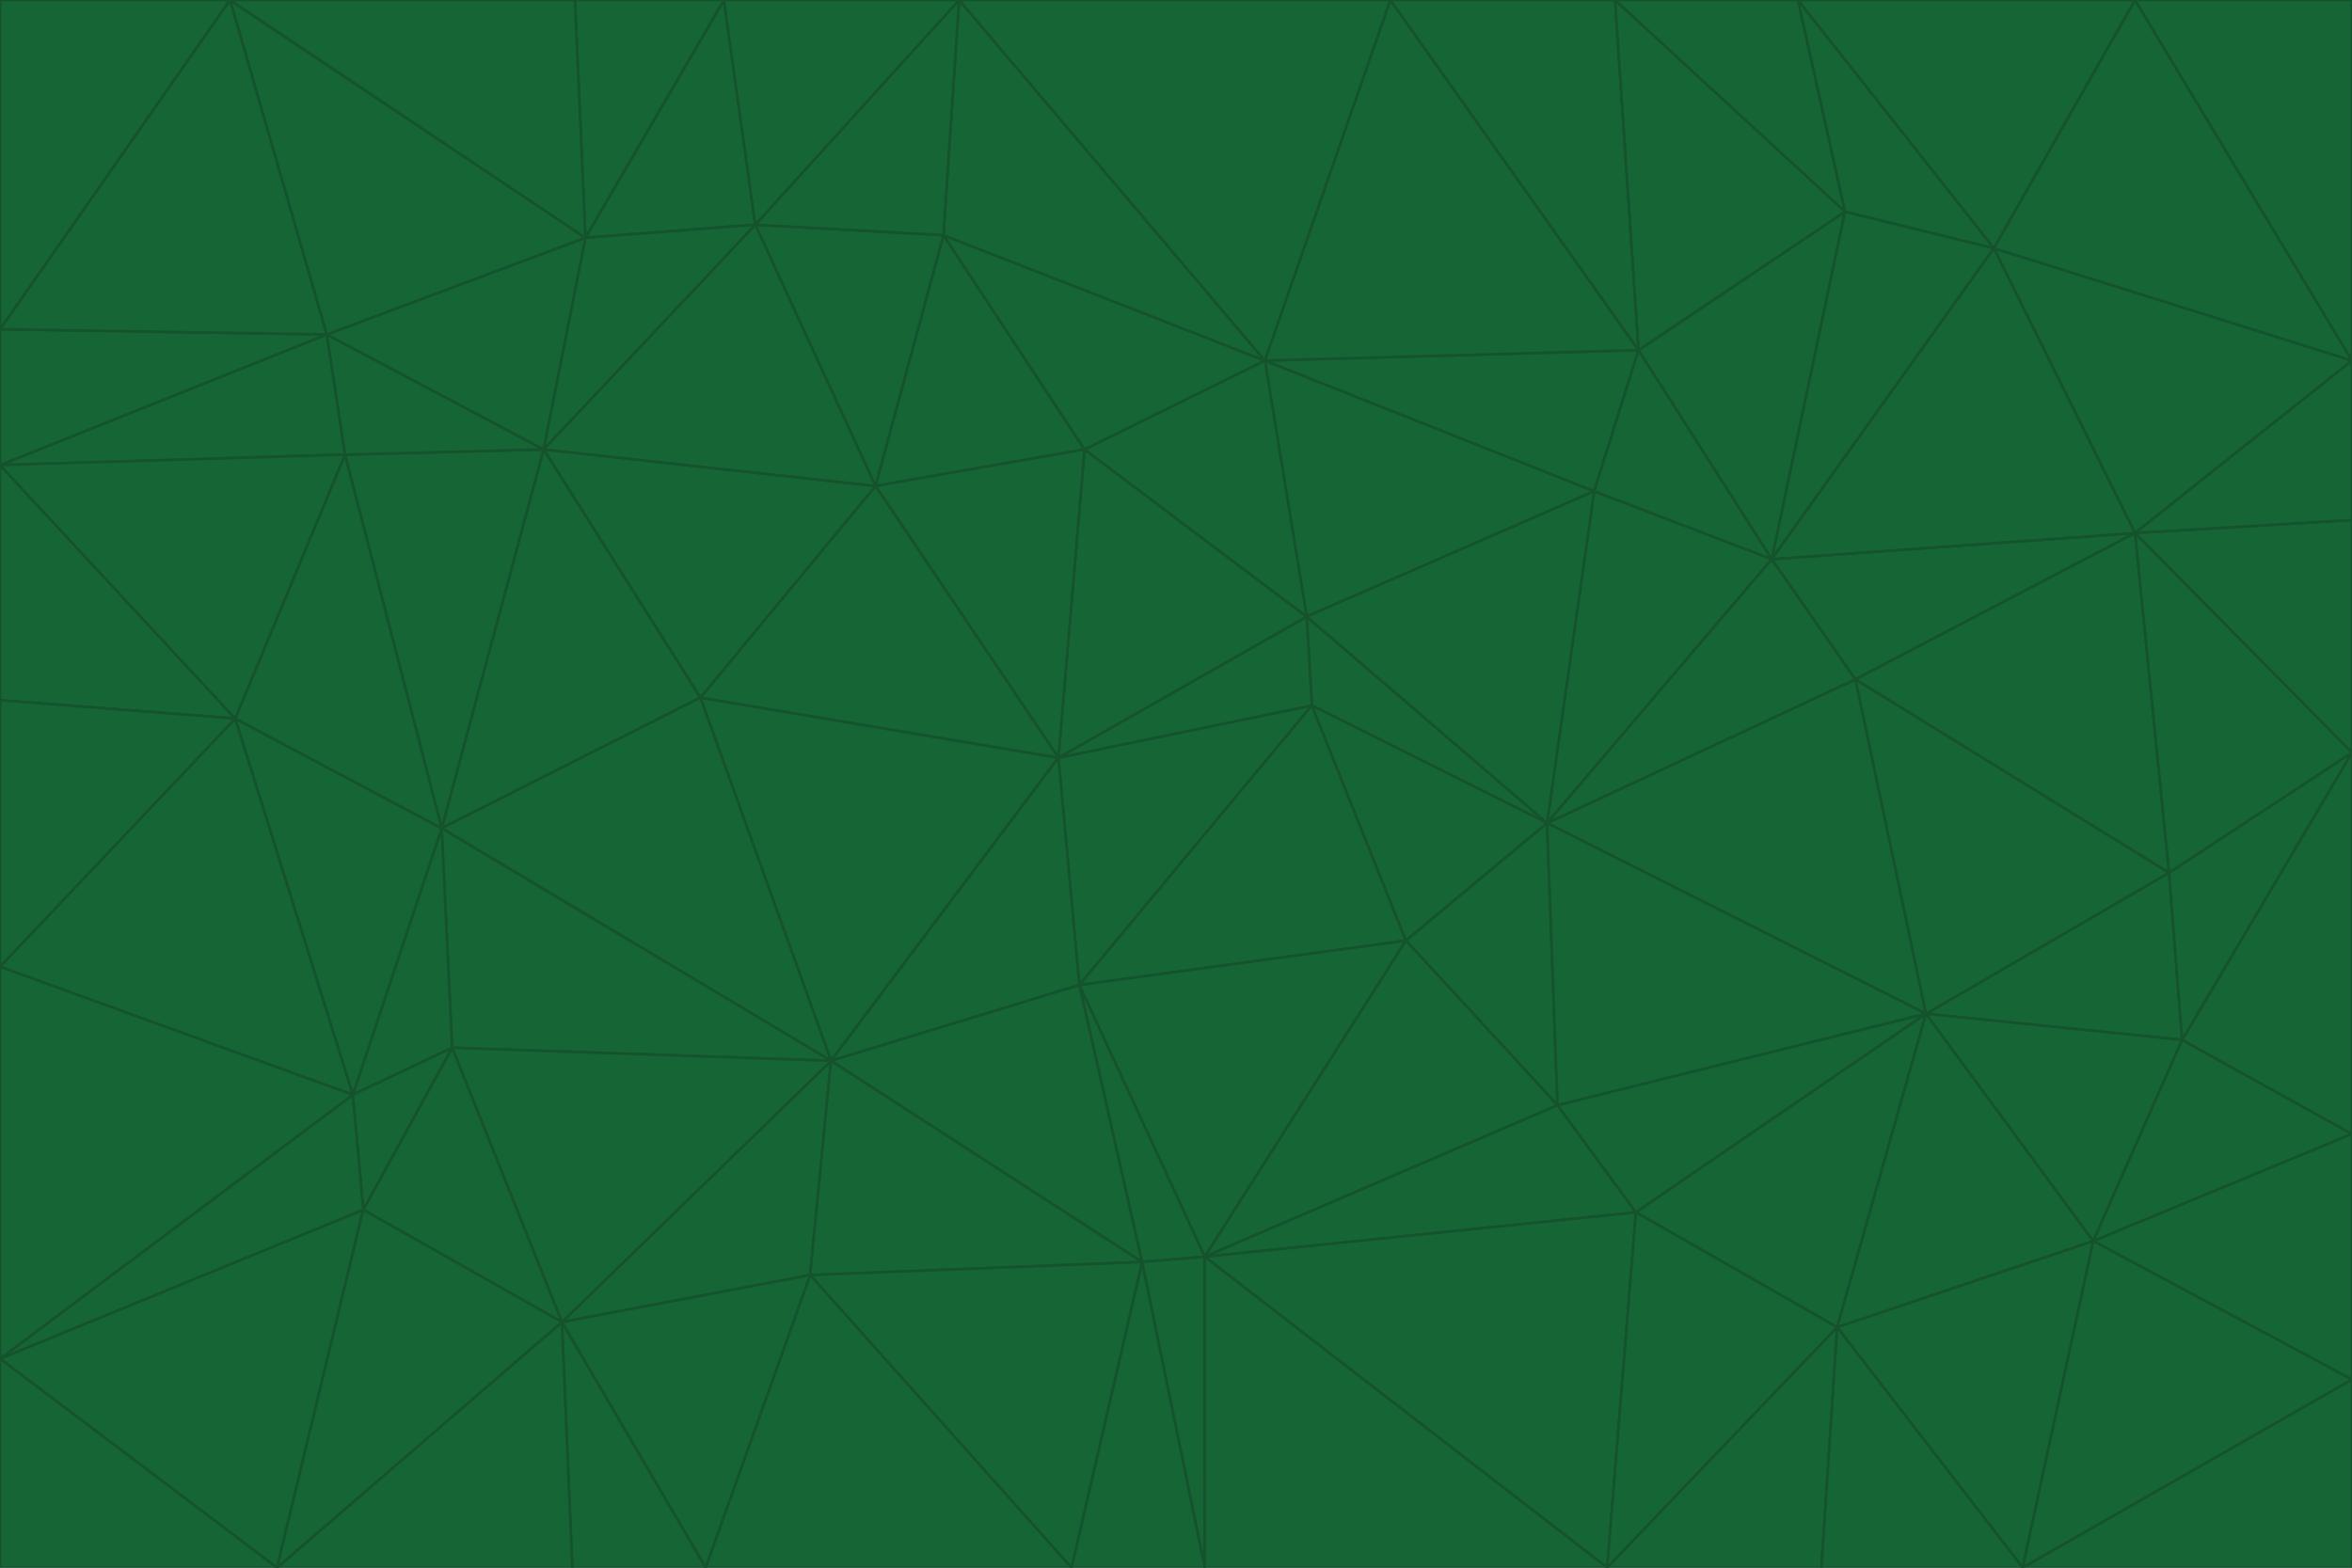 <svg id="visual" viewBox="0 0 900 600" width="900" height="600" xmlns="http://www.w3.org/2000/svg" xmlns:xlink="http://www.w3.org/1999/xlink" version="1.1"><g stroke-width="1" stroke-linejoin="bevel"><path d="M405 290L413 377L502 270Z" fill="#166534" stroke="#14532d"></path><path d="M413 377L538 360L502 270Z" fill="#166534" stroke="#14532d"></path><path d="M592 315L500 236L502 270Z" fill="#166534" stroke="#14532d"></path><path d="M502 270L500 236L405 290Z" fill="#166534" stroke="#14532d"></path><path d="M538 360L592 315L502 270Z" fill="#166534" stroke="#14532d"></path><path d="M413 377L461 481L538 360Z" fill="#166534" stroke="#14532d"></path><path d="M538 360L596 423L592 315Z" fill="#166534" stroke="#14532d"></path><path d="M413 377L437 483L461 481Z" fill="#166534" stroke="#14532d"></path><path d="M461 481L596 423L538 360Z" fill="#166534" stroke="#14532d"></path><path d="M500 236L415 172L405 290Z" fill="#166534" stroke="#14532d"></path><path d="M268 267L318 406L405 290Z" fill="#166534" stroke="#14532d"></path><path d="M405 290L318 406L413 377Z" fill="#166534" stroke="#14532d"></path><path d="M413 377L318 406L437 483Z" fill="#166534" stroke="#14532d"></path><path d="M610 188L484 138L500 236Z" fill="#166534" stroke="#14532d"></path><path d="M500 236L484 138L415 172Z" fill="#166534" stroke="#14532d"></path><path d="M361 90L335 186L415 172Z" fill="#166534" stroke="#14532d"></path><path d="M415 172L335 186L405 290Z" fill="#166534" stroke="#14532d"></path><path d="M678 214L610 188L592 315Z" fill="#166534" stroke="#14532d"></path><path d="M592 315L610 188L500 236Z" fill="#166534" stroke="#14532d"></path><path d="M335 186L268 267L405 290Z" fill="#166534" stroke="#14532d"></path><path d="M461 481L626 464L596 423Z" fill="#166534" stroke="#14532d"></path><path d="M737 388L710 260L592 315Z" fill="#166534" stroke="#14532d"></path><path d="M215 506L310 488L318 406Z" fill="#166534" stroke="#14532d"></path><path d="M318 406L310 488L437 483Z" fill="#166534" stroke="#14532d"></path><path d="M710 260L678 214L592 315Z" fill="#166534" stroke="#14532d"></path><path d="M610 188L627 134L484 138Z" fill="#166534" stroke="#14532d"></path><path d="M678 214L627 134L610 188Z" fill="#166534" stroke="#14532d"></path><path d="M737 388L592 315L596 423Z" fill="#166534" stroke="#14532d"></path><path d="M678 214L706 81L627 134Z" fill="#166534" stroke="#14532d"></path><path d="M484 138L361 90L415 172Z" fill="#166534" stroke="#14532d"></path><path d="M335 186L208 172L268 267Z" fill="#166534" stroke="#14532d"></path><path d="M367 0L361 90L484 138Z" fill="#166534" stroke="#14532d"></path><path d="M437 483L461 600L461 481Z" fill="#166534" stroke="#14532d"></path><path d="M461 481L615 600L626 464Z" fill="#166534" stroke="#14532d"></path><path d="M410 600L461 600L437 483Z" fill="#166534" stroke="#14532d"></path><path d="M310 488L410 600L437 483Z" fill="#166534" stroke="#14532d"></path><path d="M626 464L737 388L596 423Z" fill="#166534" stroke="#14532d"></path><path d="M703 508L737 388L626 464Z" fill="#166534" stroke="#14532d"></path><path d="M208 172L169 317L268 267Z" fill="#166534" stroke="#14532d"></path><path d="M268 267L169 317L318 406Z" fill="#166534" stroke="#14532d"></path><path d="M361 90L289 86L335 186Z" fill="#166534" stroke="#14532d"></path><path d="M615 600L703 508L626 464Z" fill="#166534" stroke="#14532d"></path><path d="M169 317L173 401L318 406Z" fill="#166534" stroke="#14532d"></path><path d="M310 488L270 600L410 600Z" fill="#166534" stroke="#14532d"></path><path d="M289 86L208 172L335 186Z" fill="#166534" stroke="#14532d"></path><path d="M173 401L215 506L318 406Z" fill="#166534" stroke="#14532d"></path><path d="M461 600L615 600L461 481Z" fill="#166534" stroke="#14532d"></path><path d="M215 506L270 600L310 488Z" fill="#166534" stroke="#14532d"></path><path d="M627 134L532 0L484 138Z" fill="#166534" stroke="#14532d"></path><path d="M361 90L367 0L289 86Z" fill="#166534" stroke="#14532d"></path><path d="M277 0L224 91L289 86Z" fill="#166534" stroke="#14532d"></path><path d="M289 86L224 91L208 172Z" fill="#166534" stroke="#14532d"></path><path d="M208 172L132 174L169 317Z" fill="#166534" stroke="#14532d"></path><path d="M173 401L139 463L215 506Z" fill="#166534" stroke="#14532d"></path><path d="M215 506L219 600L270 600Z" fill="#166534" stroke="#14532d"></path><path d="M169 317L135 419L173 401Z" fill="#166534" stroke="#14532d"></path><path d="M90 275L135 419L169 317Z" fill="#166534" stroke="#14532d"></path><path d="M532 0L367 0L484 138Z" fill="#166534" stroke="#14532d"></path><path d="M763 95L706 81L678 214Z" fill="#166534" stroke="#14532d"></path><path d="M627 134L618 0L532 0Z" fill="#166534" stroke="#14532d"></path><path d="M817 204L678 214L710 260Z" fill="#166534" stroke="#14532d"></path><path d="M135 419L139 463L173 401Z" fill="#166534" stroke="#14532d"></path><path d="M615 600L697 600L703 508Z" fill="#166534" stroke="#14532d"></path><path d="M835 398L830 334L737 388Z" fill="#166534" stroke="#14532d"></path><path d="M706 81L618 0L627 134Z" fill="#166534" stroke="#14532d"></path><path d="M106 600L219 600L215 506Z" fill="#166534" stroke="#14532d"></path><path d="M125 128L132 174L208 172Z" fill="#166534" stroke="#14532d"></path><path d="M801 475L737 388L703 508Z" fill="#166534" stroke="#14532d"></path><path d="M737 388L830 334L710 260Z" fill="#166534" stroke="#14532d"></path><path d="M774 600L801 475L703 508Z" fill="#166534" stroke="#14532d"></path><path d="M830 334L817 204L710 260Z" fill="#166534" stroke="#14532d"></path><path d="M132 174L90 275L169 317Z" fill="#166534" stroke="#14532d"></path><path d="M0 520L106 600L139 463Z" fill="#166534" stroke="#14532d"></path><path d="M367 0L277 0L289 86Z" fill="#166534" stroke="#14532d"></path><path d="M224 91L125 128L208 172Z" fill="#166534" stroke="#14532d"></path><path d="M801 475L835 398L737 388Z" fill="#166534" stroke="#14532d"></path><path d="M817 204L763 95L678 214Z" fill="#166534" stroke="#14532d"></path><path d="M706 81L688 0L618 0Z" fill="#166534" stroke="#14532d"></path><path d="M88 0L125 128L224 91Z" fill="#166534" stroke="#14532d"></path><path d="M0 178L0 268L90 275Z" fill="#166534" stroke="#14532d"></path><path d="M763 95L688 0L706 81Z" fill="#166534" stroke="#14532d"></path><path d="M277 0L220 0L224 91Z" fill="#166534" stroke="#14532d"></path><path d="M697 600L774 600L703 508Z" fill="#166534" stroke="#14532d"></path><path d="M801 475L900 434L835 398Z" fill="#166534" stroke="#14532d"></path><path d="M900 434L900 288L835 398Z" fill="#166534" stroke="#14532d"></path><path d="M835 398L900 288L830 334Z" fill="#166534" stroke="#14532d"></path><path d="M830 334L900 288L817 204Z" fill="#166534" stroke="#14532d"></path><path d="M817 204L900 138L763 95Z" fill="#166534" stroke="#14532d"></path><path d="M0 520L139 463L135 419Z" fill="#166534" stroke="#14532d"></path><path d="M139 463L106 600L215 506Z" fill="#166534" stroke="#14532d"></path><path d="M900 528L900 434L801 475Z" fill="#166534" stroke="#14532d"></path><path d="M900 288L900 199L817 204Z" fill="#166534" stroke="#14532d"></path><path d="M763 95L817 0L688 0Z" fill="#166534" stroke="#14532d"></path><path d="M90 275L0 370L135 419Z" fill="#166534" stroke="#14532d"></path><path d="M0 268L0 370L90 275Z" fill="#166534" stroke="#14532d"></path><path d="M0 178L132 174L125 128Z" fill="#166534" stroke="#14532d"></path><path d="M0 178L90 275L132 174Z" fill="#166534" stroke="#14532d"></path><path d="M900 199L900 138L817 204Z" fill="#166534" stroke="#14532d"></path><path d="M774 600L900 528L801 475Z" fill="#166534" stroke="#14532d"></path><path d="M900 138L817 0L763 95Z" fill="#166534" stroke="#14532d"></path><path d="M0 126L0 178L125 128Z" fill="#166534" stroke="#14532d"></path><path d="M220 0L88 0L224 91Z" fill="#166534" stroke="#14532d"></path><path d="M0 370L0 520L135 419Z" fill="#166534" stroke="#14532d"></path><path d="M88 0L0 126L125 128Z" fill="#166534" stroke="#14532d"></path><path d="M774 600L900 600L900 528Z" fill="#166534" stroke="#14532d"></path><path d="M0 520L0 600L106 600Z" fill="#166534" stroke="#14532d"></path><path d="M900 138L900 0L817 0Z" fill="#166534" stroke="#14532d"></path><path d="M88 0L0 0L0 126Z" fill="#166534" stroke="#14532d"></path></g></svg>